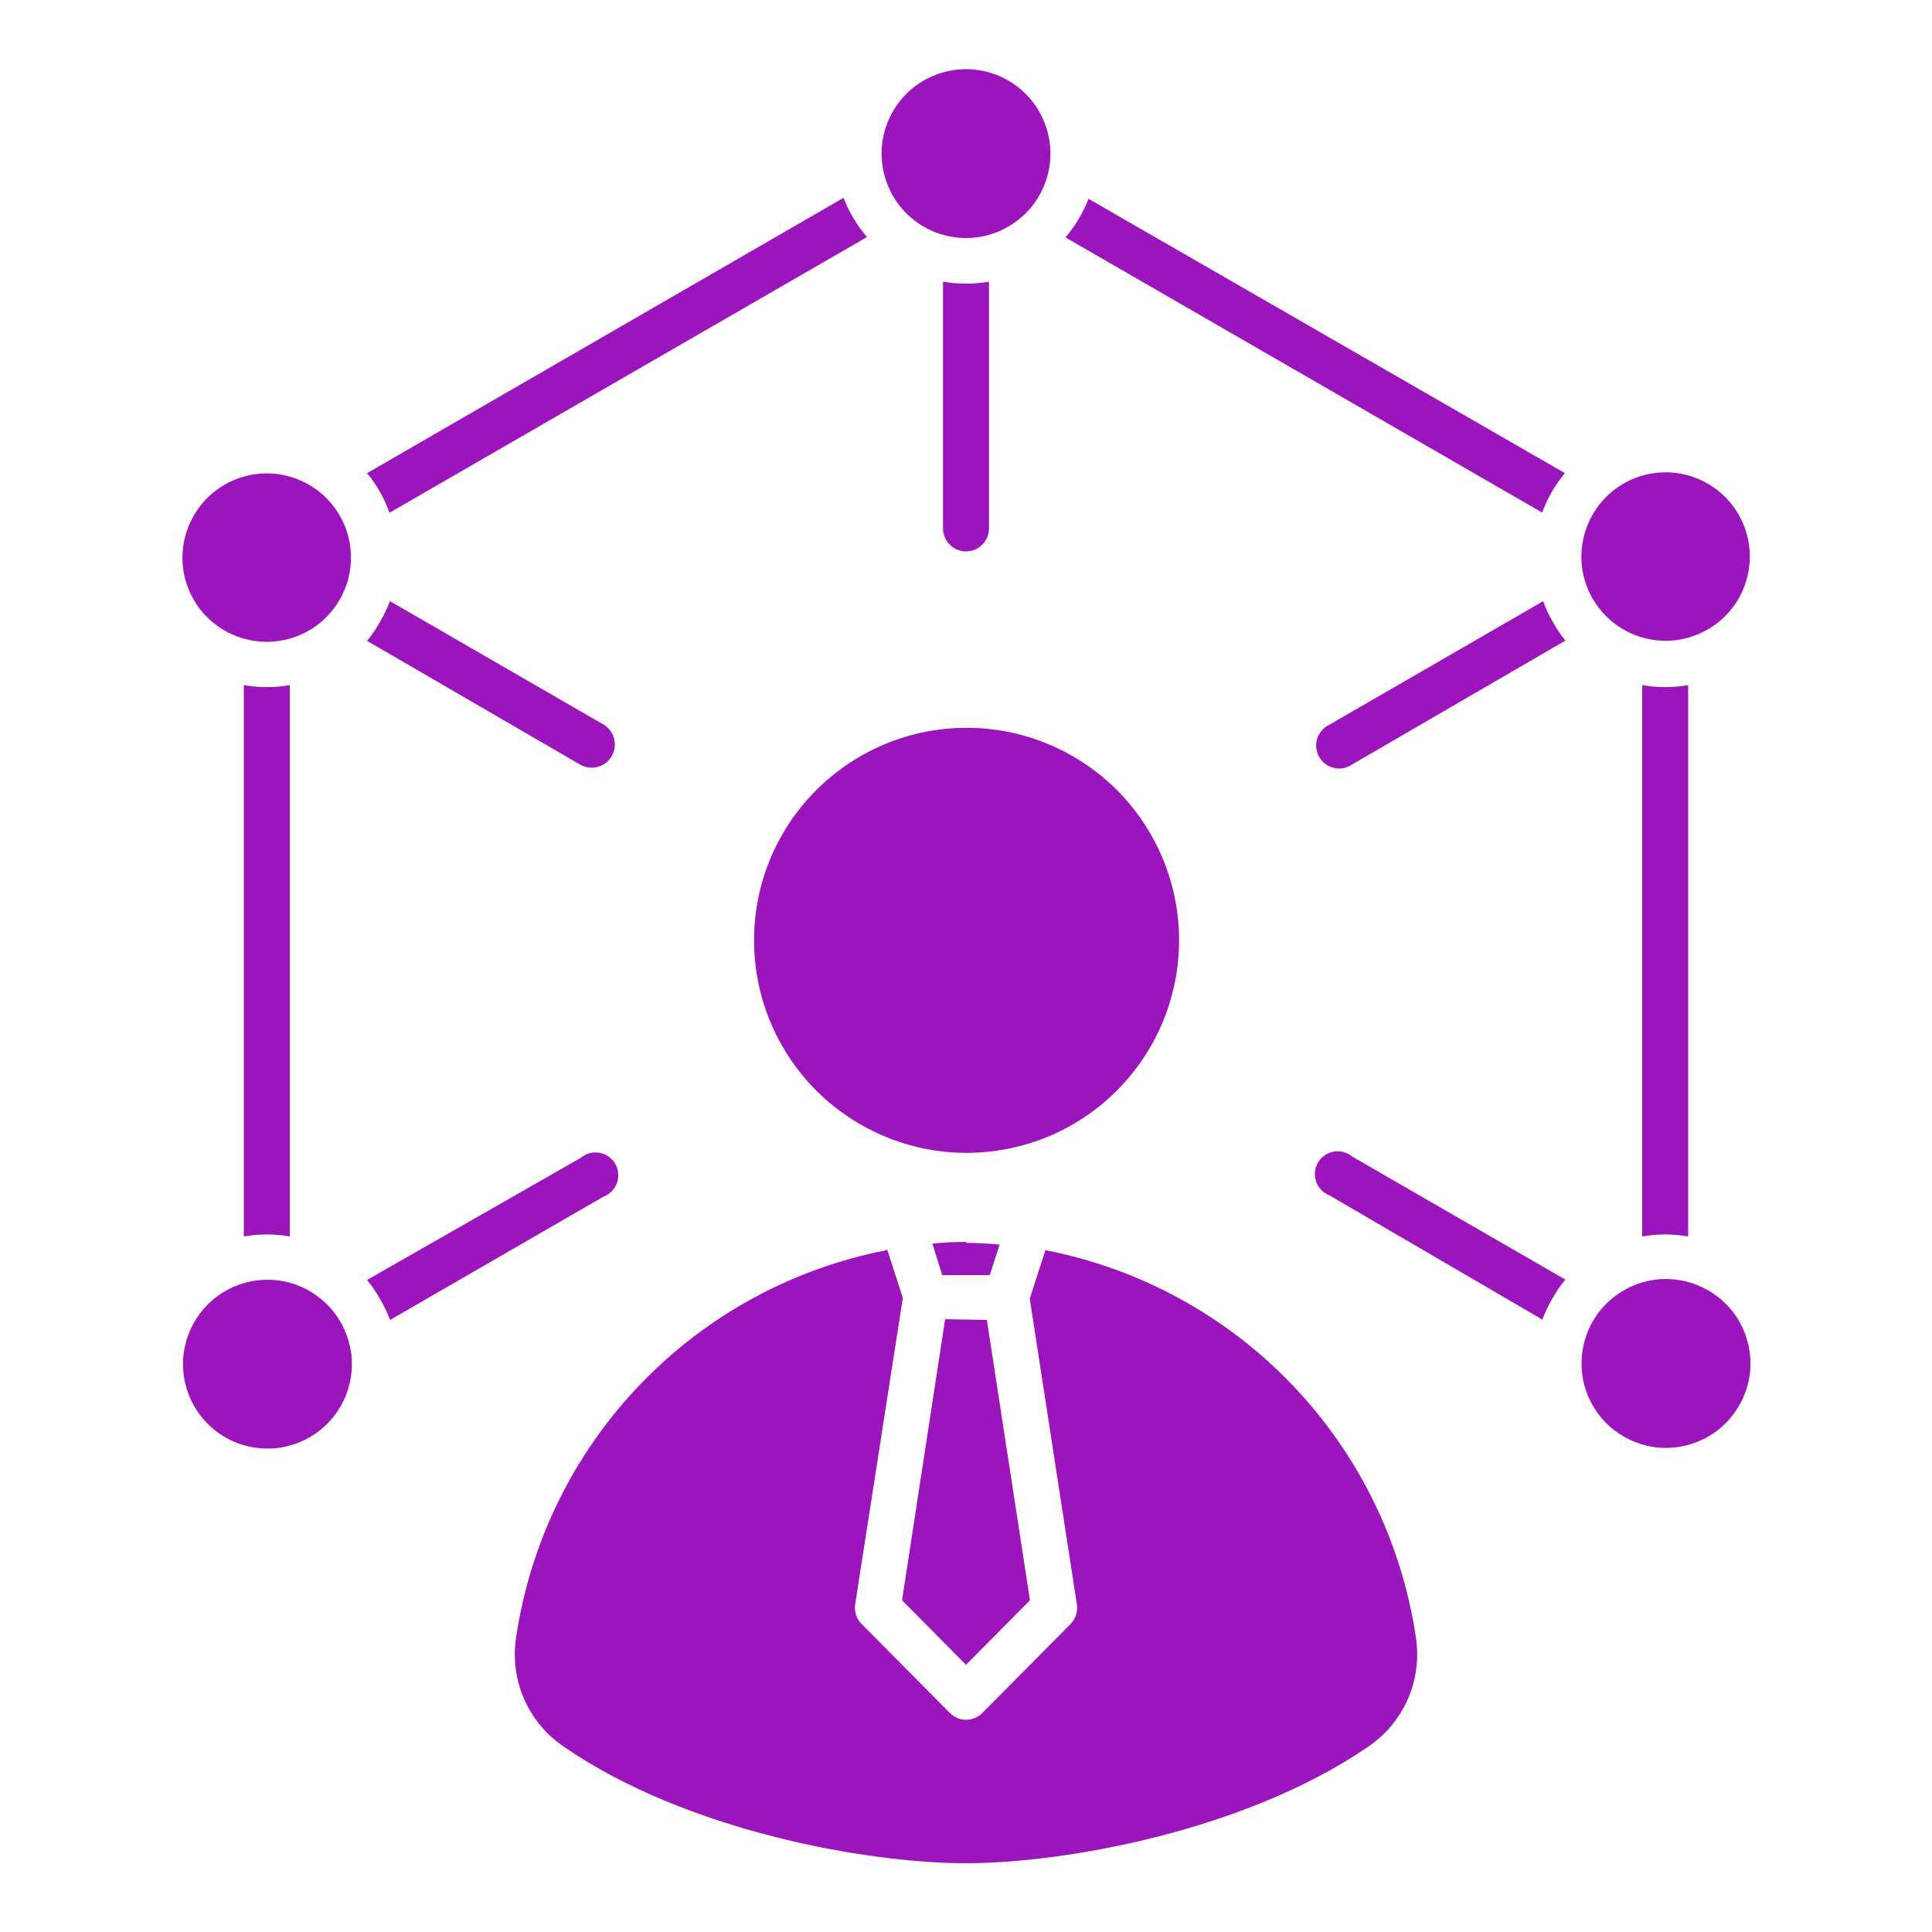 <svg width="20" height="20" viewBox="0 0 20 20" fill="none" xmlns="http://www.w3.org/2000/svg">
<path fill-rule="evenodd" clip-rule="evenodd" d="M17 12.8V7.092C17.157 7.12 17.319 7.12 17.476 7.092V12.8C17.319 12.772 17.157 12.772 17 12.8ZM2.01 14.556C1.924 14.406 1.885 14.235 1.896 14.062C1.908 13.89 1.971 13.726 2.076 13.589C2.181 13.452 2.324 13.35 2.488 13.294C2.651 13.239 2.827 13.233 2.994 13.277C3.16 13.322 3.31 13.415 3.424 13.544C3.538 13.673 3.611 13.834 3.635 14.005C3.658 14.175 3.63 14.35 3.554 14.505C3.479 14.66 3.359 14.789 3.21 14.876C3.11 14.934 3 14.972 2.886 14.988C2.771 15.003 2.655 14.996 2.543 14.966C2.432 14.937 2.327 14.885 2.236 14.815C2.144 14.744 2.067 14.656 2.01 14.556ZM2.01 5.33C2.097 5.182 2.226 5.063 2.381 4.988C2.536 4.913 2.709 4.885 2.879 4.908C3.05 4.932 3.209 5.005 3.338 5.118C3.467 5.232 3.56 5.382 3.604 5.548C3.648 5.714 3.643 5.889 3.587 6.052C3.532 6.215 3.43 6.358 3.294 6.463C3.158 6.568 2.994 6.63 2.822 6.642C2.651 6.654 2.479 6.615 2.33 6.53C2.229 6.473 2.141 6.397 2.07 6.305C2 6.214 1.948 6.109 1.918 5.997C1.888 5.886 1.881 5.769 1.897 5.654C1.913 5.54 1.951 5.43 2.01 5.33ZM10 0.716C10.172 0.716 10.341 0.767 10.485 0.863C10.628 0.958 10.74 1.094 10.806 1.253C10.873 1.412 10.891 1.588 10.858 1.757C10.825 1.926 10.743 2.082 10.621 2.205C10.5 2.327 10.345 2.411 10.177 2.446C10.008 2.481 9.832 2.465 9.672 2.4C9.513 2.336 9.375 2.225 9.278 2.083C9.181 1.94 9.128 1.772 9.126 1.6C9.125 1.484 9.146 1.37 9.19 1.263C9.233 1.155 9.297 1.058 9.378 0.976C9.46 0.893 9.557 0.828 9.663 0.784C9.77 0.739 9.884 0.716 10 0.716ZM18 5.33C18.085 5.479 18.124 5.651 18.112 5.822C18.1 5.994 18.038 6.158 17.933 6.294C17.828 6.43 17.685 6.532 17.522 6.587C17.359 6.643 17.184 6.648 17.018 6.604C16.851 6.56 16.702 6.467 16.588 6.338C16.475 6.21 16.401 6.05 16.378 5.88C16.355 5.709 16.383 5.536 16.458 5.381C16.533 5.226 16.652 5.097 16.8 5.01C16.9 4.951 17.01 4.913 17.124 4.898C17.239 4.882 17.355 4.889 17.467 4.919C17.579 4.949 17.683 5 17.775 5.071C17.866 5.142 17.943 5.23 18 5.33ZM18 14.556C17.913 14.705 17.784 14.825 17.628 14.9C17.473 14.976 17.299 15.004 17.128 14.981C16.958 14.957 16.797 14.884 16.668 14.77C16.538 14.656 16.446 14.506 16.401 14.34C16.357 14.173 16.363 13.997 16.418 13.834C16.474 13.67 16.576 13.527 16.713 13.422C16.85 13.317 17.014 13.254 17.186 13.242C17.359 13.231 17.53 13.27 17.68 13.356C17.78 13.413 17.869 13.49 17.939 13.581C18.01 13.673 18.061 13.777 18.091 13.889C18.121 14.001 18.128 14.117 18.113 14.232C18.097 14.346 18.059 14.457 18 14.556ZM10 12.856C9.884 12.856 9.768 12.862 9.652 12.874L9.754 13.2H10.246L10.348 12.884C10.232 12.873 10.116 12.867 10 12.866V12.856ZM9.784 13.656L9.338 16.566L10 17.234L10.662 16.566L10.216 13.664L9.784 13.656ZM9.184 12.934L9.346 13.436L8.852 16.612C8.847 16.648 8.851 16.685 8.862 16.72C8.874 16.755 8.894 16.786 8.92 16.812L9.834 17.734C9.856 17.756 9.882 17.773 9.911 17.785C9.939 17.797 9.97 17.803 10.001 17.803C10.032 17.803 10.063 17.797 10.091 17.785C10.12 17.773 10.146 17.756 10.168 17.734L11.07 16.824C11.1 16.798 11.122 16.764 11.136 16.727C11.15 16.69 11.154 16.649 11.148 16.61L10.66 13.444L10.822 12.942C11.796 13.131 12.688 13.617 13.374 14.333C14.061 15.049 14.509 15.961 14.656 16.942C14.691 17.161 14.663 17.386 14.574 17.589C14.485 17.792 14.339 17.965 14.154 18.088C12.892 18.95 11.03 19.288 10 19.288C8.97 19.288 7.108 18.954 5.846 18.088C5.661 17.965 5.515 17.792 5.426 17.589C5.337 17.386 5.309 17.161 5.344 16.942C5.491 15.961 5.939 15.049 6.626 14.333C7.312 13.617 8.204 13.131 9.178 12.942L9.184 12.934ZM10.006 7.534C9.571 7.534 9.146 7.663 8.784 7.905C8.422 8.147 8.14 8.49 7.973 8.892C7.807 9.294 7.763 9.737 7.848 10.163C7.933 10.59 8.143 10.982 8.45 11.29C8.758 11.597 9.15 11.807 9.577 11.892C10.004 11.977 10.446 11.933 10.848 11.767C11.25 11.6 11.594 11.318 11.835 10.956C12.077 10.595 12.206 10.169 12.206 9.734C12.206 9.151 11.974 8.591 11.562 8.178C11.149 7.766 10.589 7.534 10.006 7.534ZM15.968 5.308L11.03 2.458C11.131 2.339 11.211 2.204 11.268 2.058L16.2 4.898C16.098 5.02 16.018 5.158 15.964 5.308H15.968ZM8.968 2.458L4.032 5.308C3.98 5.159 3.901 5.02 3.8 4.898L8.732 2.048C8.788 2.194 8.869 2.329 8.97 2.448L8.968 2.458ZM3 7.092V12.8C2.843 12.772 2.681 12.772 2.524 12.8V7.092C2.681 7.12 2.843 7.12 3 7.092ZM15.966 13.66C15.994 13.586 16.028 13.514 16.068 13.446C16.107 13.376 16.153 13.309 16.204 13.246L14 11.974C13.974 11.952 13.943 11.936 13.91 11.927C13.877 11.917 13.842 11.916 13.809 11.921C13.775 11.927 13.742 11.94 13.714 11.959C13.686 11.979 13.662 12.004 13.645 12.033C13.627 12.063 13.616 12.096 13.613 12.13C13.609 12.164 13.613 12.198 13.624 12.231C13.635 12.263 13.653 12.293 13.677 12.318C13.701 12.342 13.73 12.362 13.762 12.374L15.966 13.66ZM16.2 6.634L14 7.912C13.973 7.931 13.942 7.944 13.91 7.951C13.878 7.958 13.844 7.957 13.812 7.95C13.78 7.943 13.749 7.93 13.722 7.91C13.696 7.891 13.673 7.866 13.657 7.837C13.64 7.809 13.63 7.777 13.626 7.744C13.622 7.711 13.626 7.678 13.635 7.646C13.645 7.615 13.662 7.586 13.684 7.561C13.705 7.536 13.732 7.516 13.762 7.502L15.974 6.224C16.001 6.299 16.036 6.371 16.076 6.44C16.115 6.511 16.161 6.578 16.212 6.64L16.2 6.634ZM10.238 2.916V5.47C10.238 5.533 10.213 5.594 10.168 5.638C10.124 5.683 10.063 5.708 10 5.708C9.937 5.708 9.876 5.683 9.832 5.638C9.787 5.594 9.762 5.533 9.762 5.47V2.916C9.92 2.943 10.08 2.943 10.238 2.916ZM4.038 6.224L6.25 7.502C6.277 7.518 6.3 7.54 6.319 7.566C6.338 7.591 6.351 7.62 6.358 7.651C6.366 7.681 6.367 7.713 6.362 7.744C6.357 7.775 6.346 7.805 6.33 7.832C6.314 7.859 6.292 7.882 6.267 7.901C6.241 7.92 6.212 7.933 6.182 7.94C6.151 7.948 6.119 7.949 6.088 7.944C6.057 7.939 6.027 7.928 6 7.912L3.8 6.634C3.851 6.572 3.897 6.505 3.936 6.434C3.976 6.365 4.011 6.293 4.038 6.218V6.224ZM3.8 13.25C3.851 13.313 3.897 13.38 3.936 13.45C3.976 13.518 4.01 13.59 4.038 13.664L6.25 12.386C6.282 12.374 6.311 12.354 6.335 12.33C6.358 12.305 6.377 12.275 6.388 12.243C6.399 12.21 6.403 12.176 6.399 12.142C6.396 12.108 6.385 12.075 6.367 12.045C6.35 12.016 6.326 11.991 6.298 11.971C6.27 11.952 6.237 11.939 6.203 11.933C6.17 11.928 6.135 11.929 6.102 11.938C6.069 11.948 6.038 11.964 6.012 11.986L3.8 13.25Z" fill="#9B14BC"/>
</svg>
